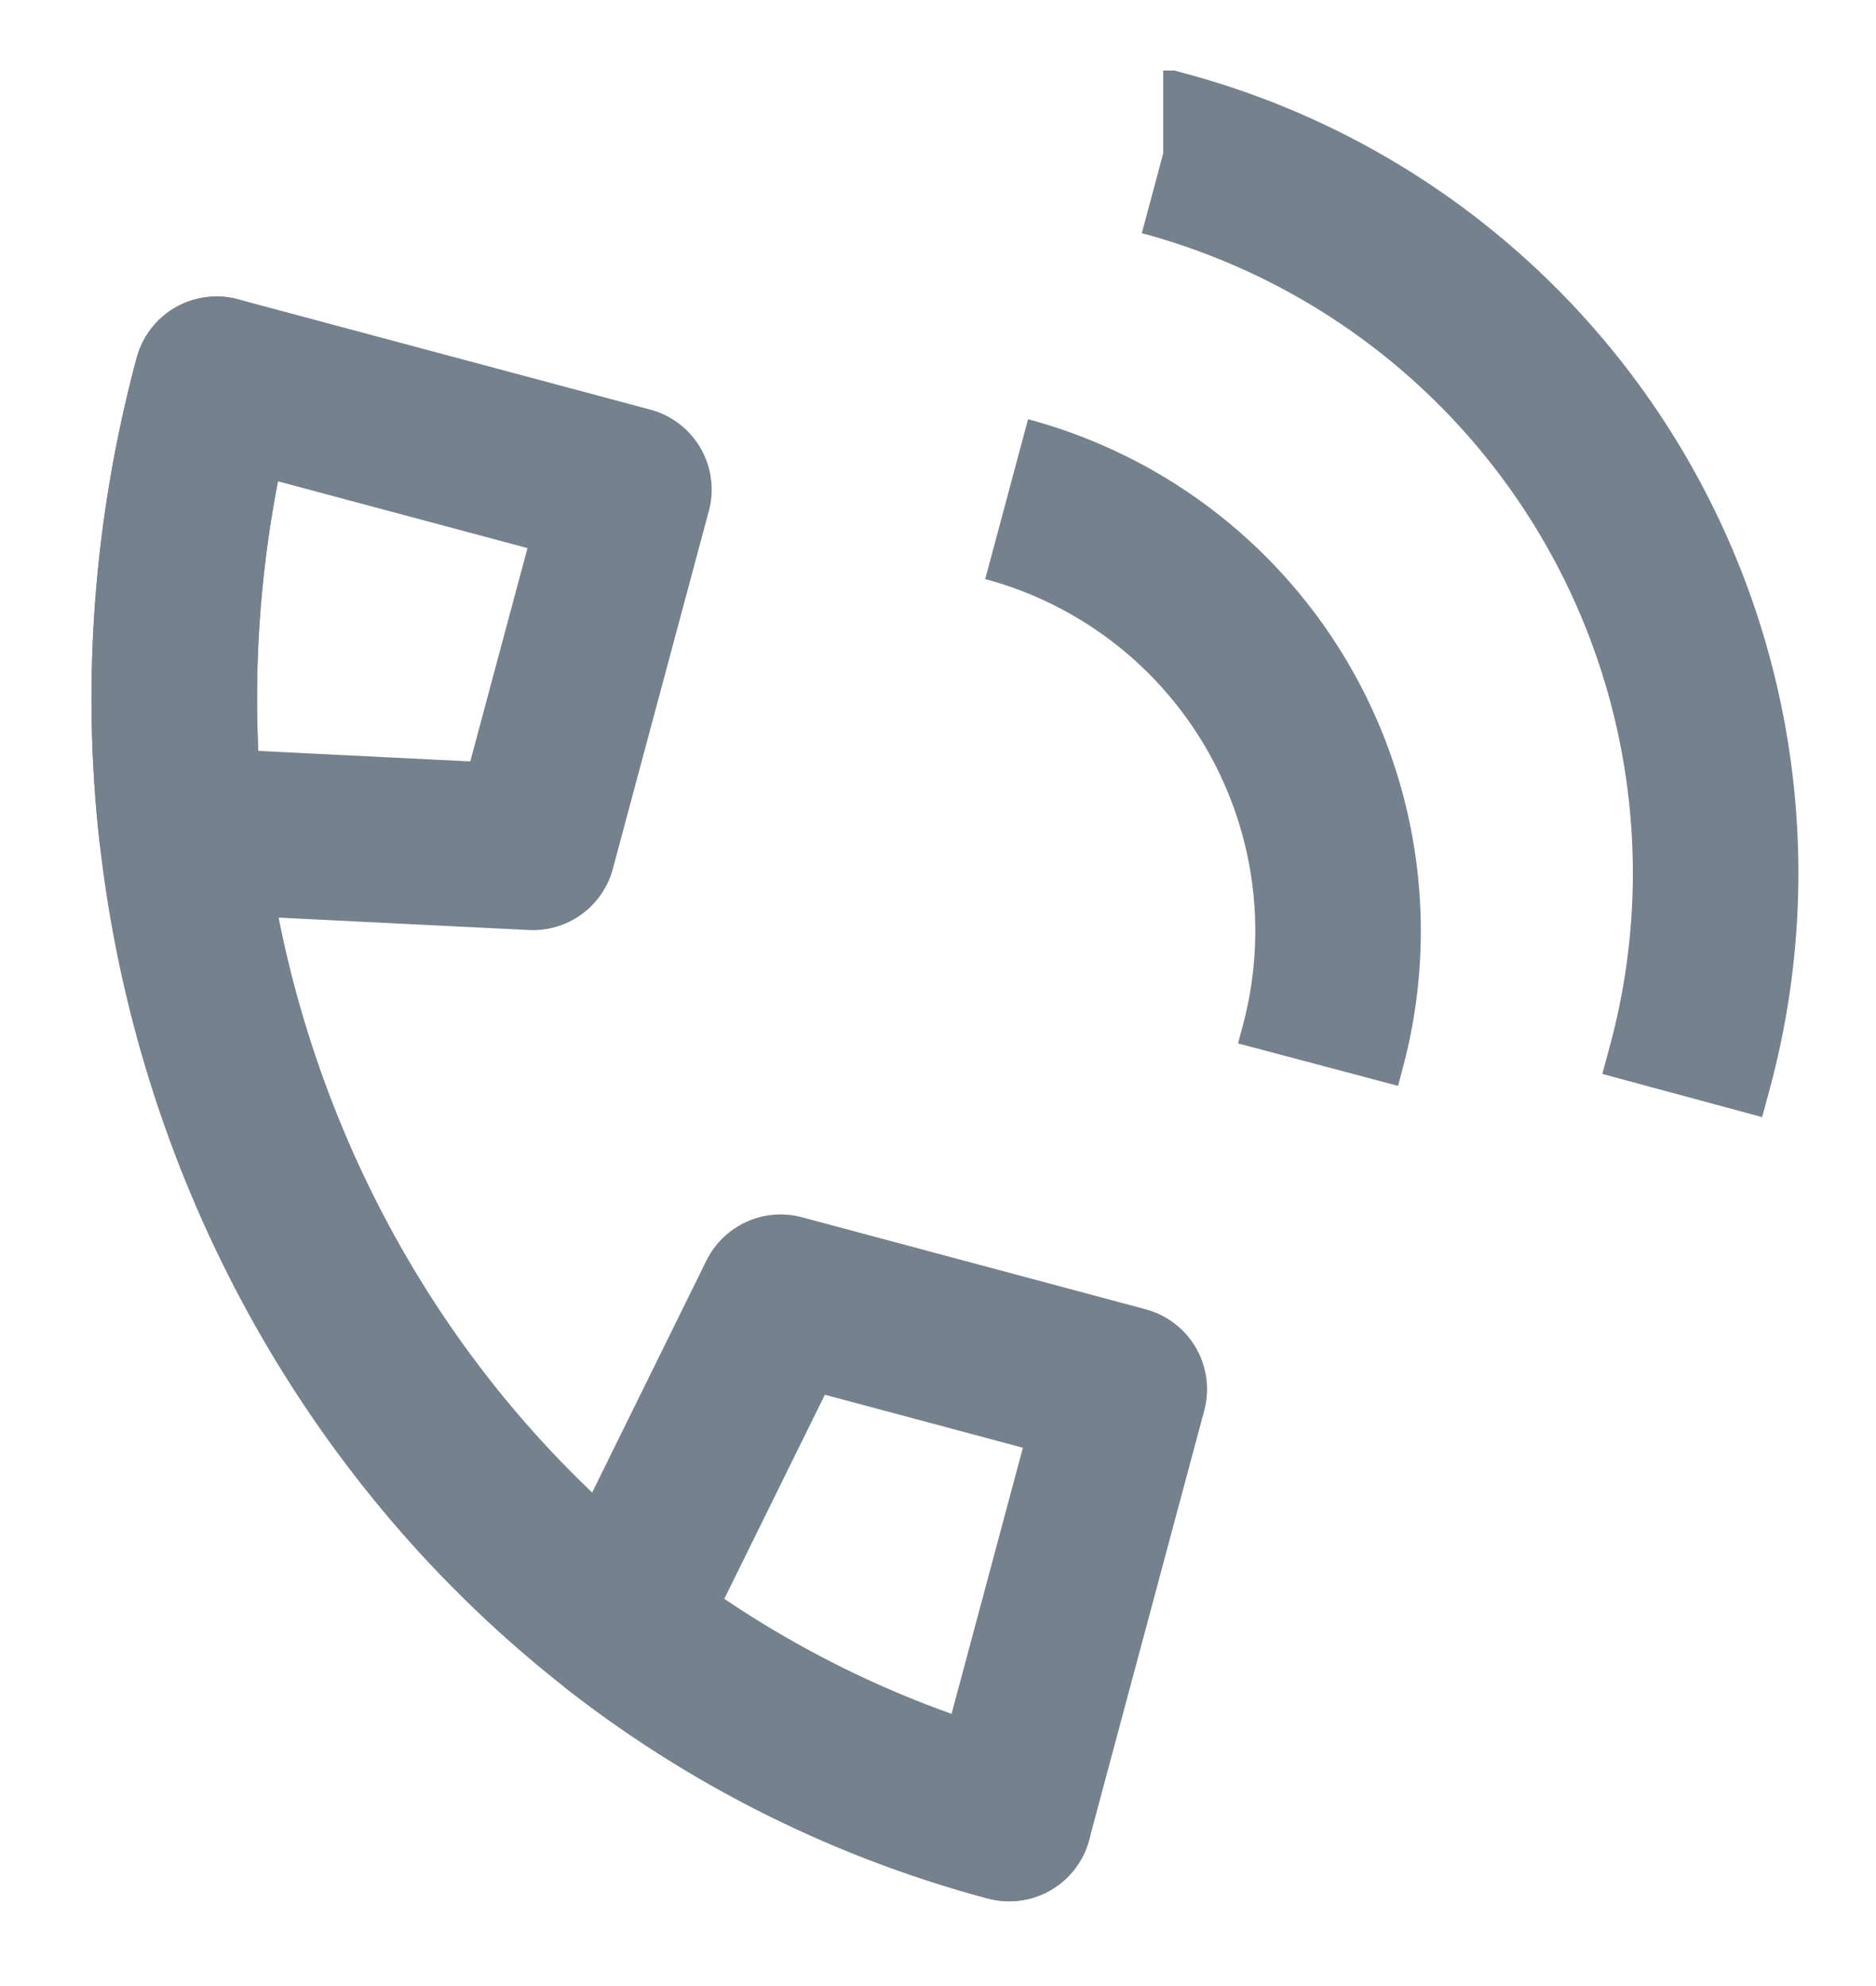 <svg width="17" height="18" xmlns="http://www.w3.org/2000/svg"><g stroke="#75818D" stroke-width="1.5" fill="none" fill-rule="evenodd"><path d="M1.963 3.437c-1.536 5.73 1.68 11.57 7.182 13.045h0" stroke-linecap="round" stroke-linejoin="round"/><path d="m1.963 3.437 3.736 1-.87 3.243-3.185-.158c-.145-1.327-.05-2.71.319-4.085Zm7.182 13.045 1.043-3.891-3.114-.834-1.463 2.97a9.96 9.96 0 0 0 3.534 1.755h0Z" stroke-linecap="round" stroke-linejoin="round"/><path d="M9.122 4.524a4.052 4.052 0 0 1 2.865 4.963l-.043.162m-1.403-8.26a6.754 6.754 0 0 1 4.776 8.27l-.073.27"/></g></svg>